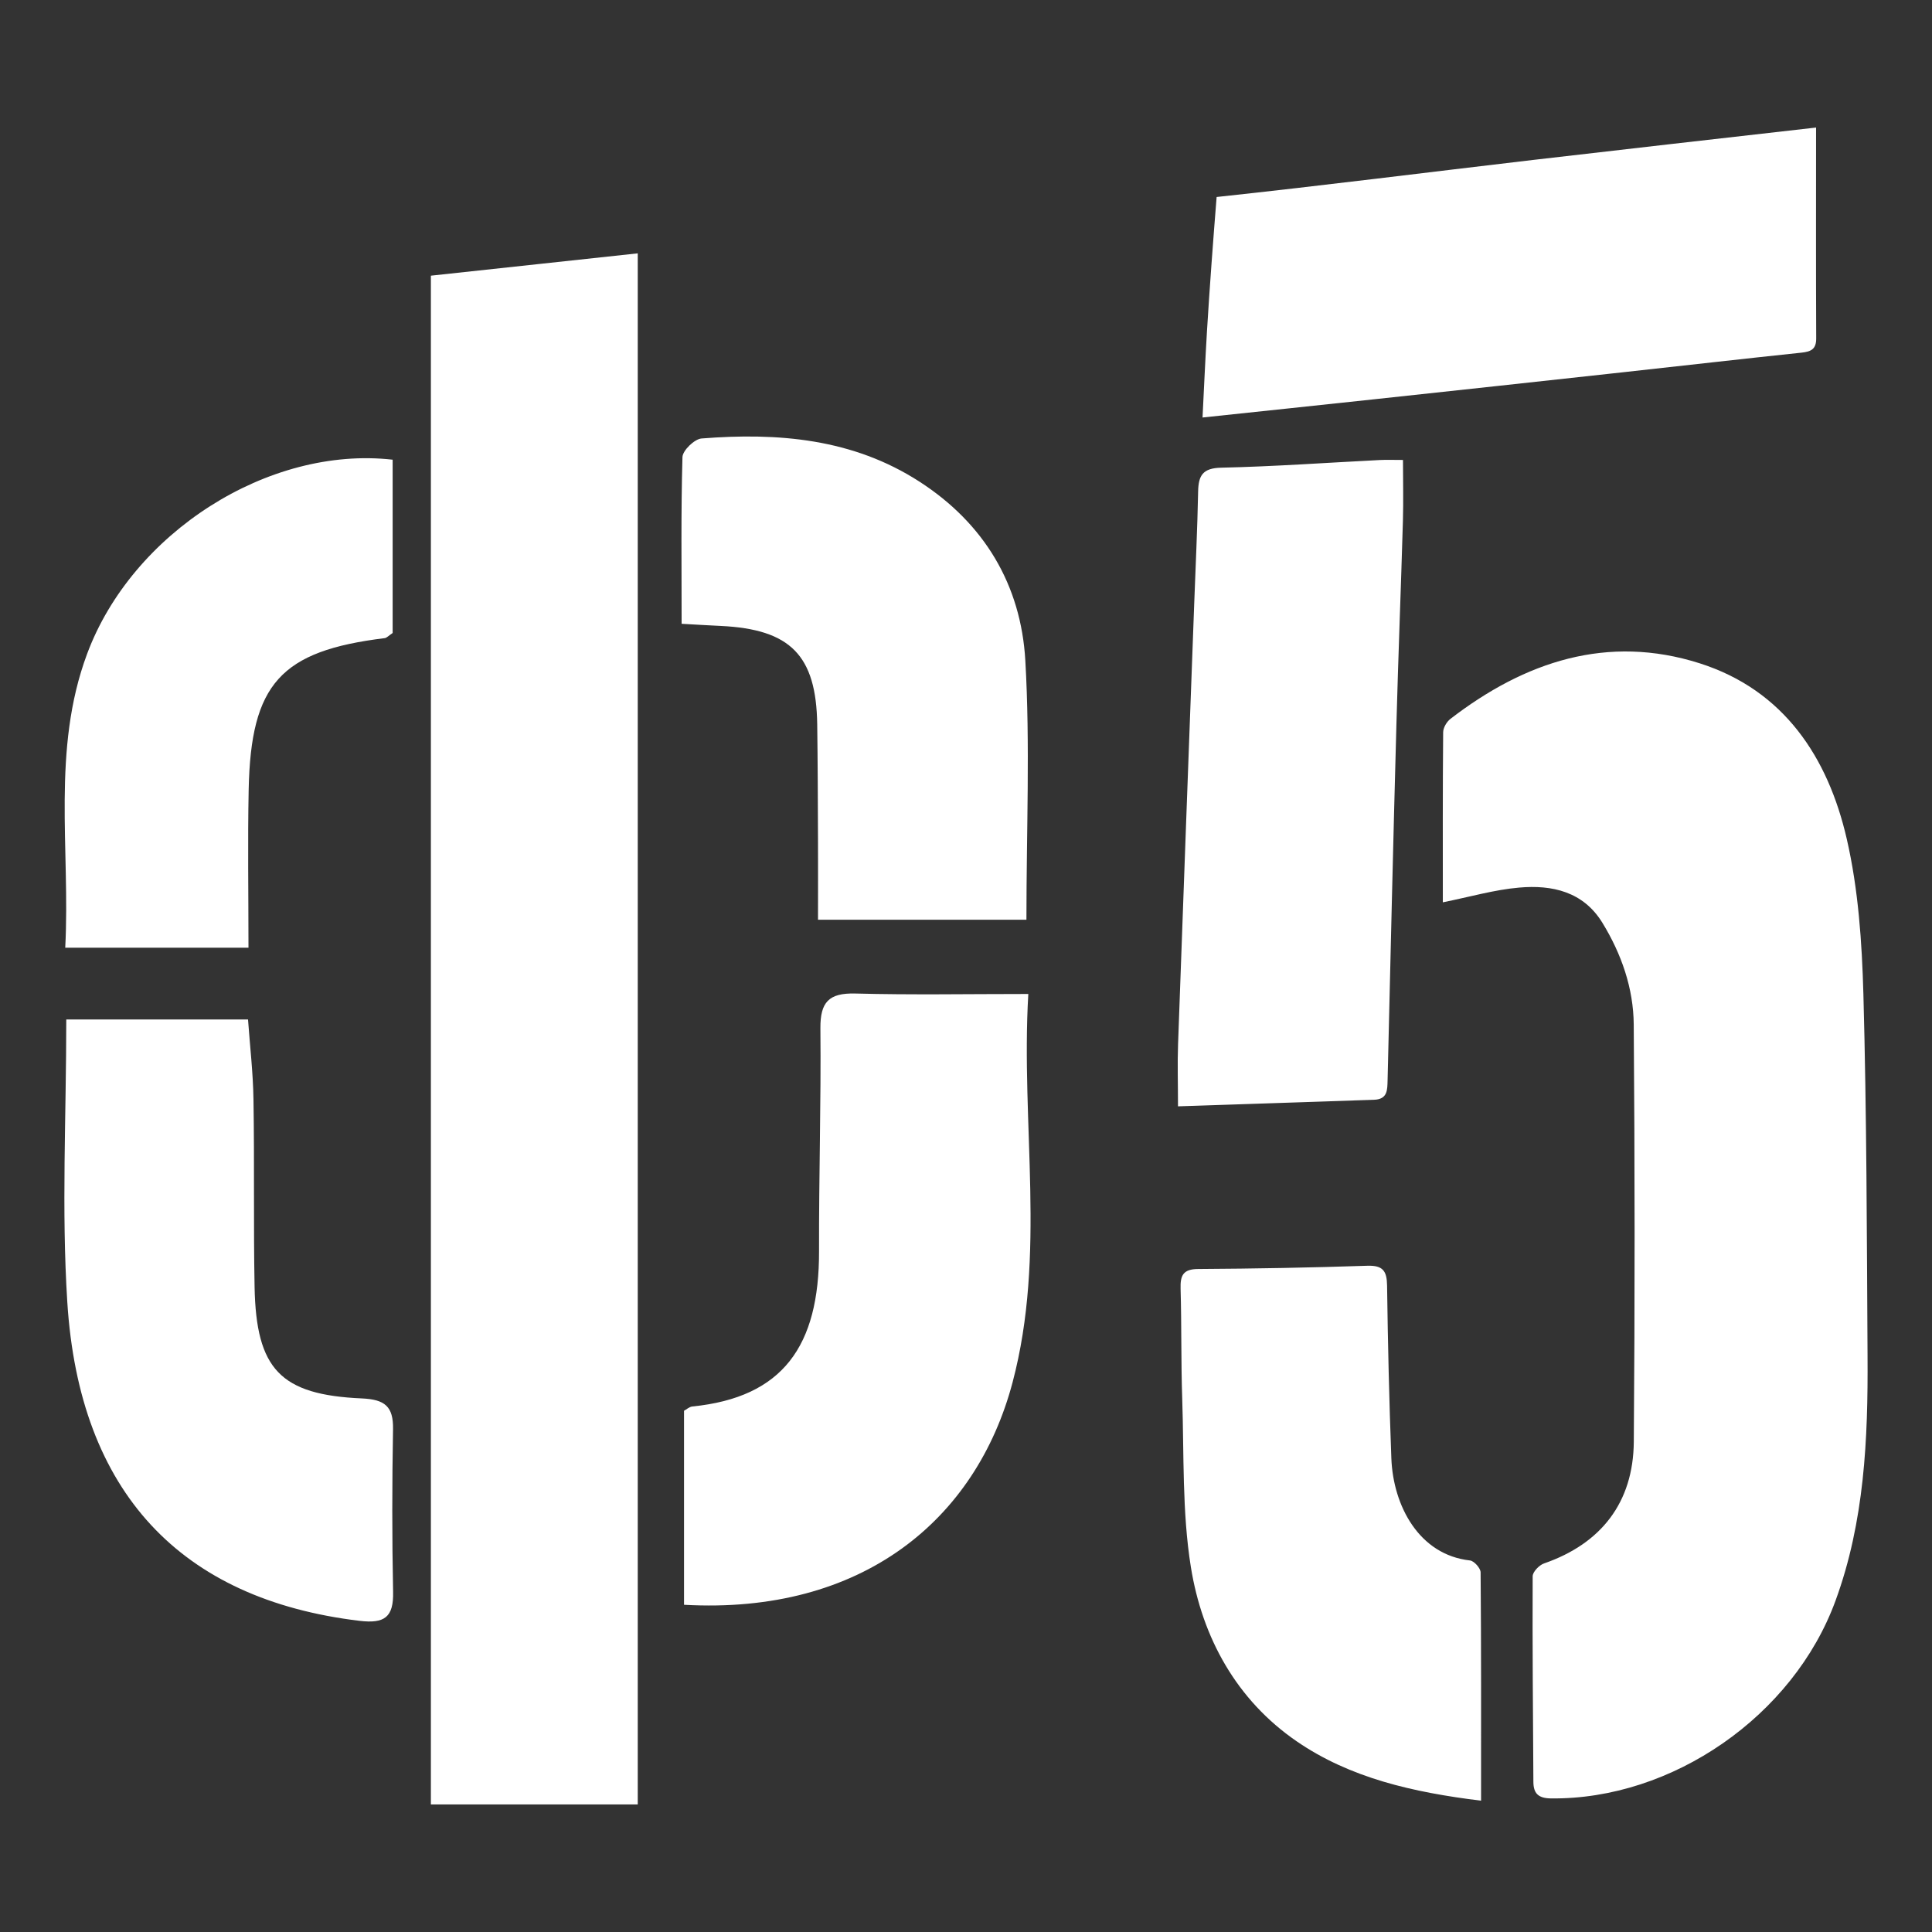 <?xml version="1.0" encoding="utf-8"?>
<!-- Generator: Adobe Illustrator 24.1.2, SVG Export Plug-In . SVG Version: 6.00 Build 0)  -->
<svg version="1.1" id="Слой_1" xmlns="http://www.w3.org/2000/svg" xmlns:xlink="http://www.w3.org/1999/xlink" x="0px" y="0px"
	 viewBox="0 0 297.64 297.64" style="enable-background:new 0 0 297.64 297.64;" xml:space="preserve">
<rect x="0" y="0" width="297.64" height="297.64" fill="#333333" stroke="none"/>
<style type="text/css">
	.st0{fill:url(#SVGID_1_);}
</style>
<g>
	<g>
		<linearGradient id="SVGID_1_" gradientUnits="userSpaceOnUse" x1="27.12" y1="148.818" x2="289.735" y2="148.818">
			<stop  offset="0.034" style="stop-color:#ffffff"/>
			<stop  offset="0.215" style="stop-color:#ffffff"/>
			<stop  offset="0.607" style="stop-color:#ffffff"/>
			<stop  offset="0.862" style="stop-color:#ffffff"/>
		</linearGradient>
		<path class="st0" d="M287.71,208.93c-0.11-18.6-0.13-37.2-0.64-55.79c-0.22-7.99-0.78-16.14-2.56-23.89
			c-2.89-12.58-9.69-22.93-22.65-27.06c-14.2-4.52-26.95-0.27-38.41,8.56c-0.57,0.44-1.11,1.35-1.12,2.05
			c-0.08,8.76-0.05,17.52-0.05,26.21c4.22-0.85,7.95-1.94,11.75-2.27c5.09-0.45,9.89,0.62,12.83,5.42c2.94,4.8,4.79,10.1,4.83,15.69
			c0.17,21.42,0.18,42.83,0.01,64.25c-0.07,9.41-5.07,15.73-13.83,18.76c-0.75,0.26-1.75,1.3-1.75,1.98
			c-0.05,10.55,0.05,21.11,0.11,31.66c0.01,1.77,0.73,2.53,2.67,2.56c18.68,0.23,37.39-12.7,43.88-30.47
			C287.24,234.41,287.79,221.69,287.71,208.93z M250.13,57.34c9.13-1,18.26-2.05,27.4-3.01c1.48-0.16,2.28-0.53,2.27-2.21
			c-0.05-10.64-0.02-21.29-0.02-32.47c-14.91,1.7-29.21,3.31-43.51,4.98c-16.38,1.92-32.44,3.96-48.84,5.72
			c-0.54,6.76-1.07,13.83-1.49,20.73c-0.26,4.33-0.45,8.66-0.68,13.24c9.14-0.97,17.85-1.88,26.56-2.82
			C224.59,60.13,237.36,58.74,250.13,57.34z M213.77,166.36c0.43-18.27,0.86-36.54,1.36-54.8c0.28-10.44,0.7-20.87,1-31.31
			c0.09-3.08,0.01-6.17,0.01-9.39c-1.48,0-2.53-0.04-3.56,0.01c-8.14,0.41-16.28,1-24.42,1.18c-2.88,0.06-3.53,1.2-3.58,3.69
			c-0.11,5.74-0.39,11.48-0.6,17.21c-0.84,22.64-1.68,45.28-2.49,67.91c-0.11,3-0.01,6.01-0.01,9.58
			c10.36-0.35,20.28-0.69,30.19-1.01C213.79,169.36,213.73,167.91,213.77,166.36z M226.46,240.4c-7.83-0.86-11.83-8.4-12.11-15.72
			c-0.34-8.87-0.54-17.75-0.66-26.63c-0.03-2.25-0.64-3.13-3.05-3.05c-8.68,0.29-17.37,0.45-26.05,0.5
			c-2.33,0.01-2.77,0.99-2.71,3.04c0.16,5.64,0.06,11.29,0.25,16.93c0.29,8.66-0.03,17.43,1.33,25.93
			c1.75,10.9,7.05,20.52,16.33,26.88c8.19,5.62,17.85,7.84,28.38,9.13c0-12.03,0.03-23.6-0.07-35.18
			C228.09,241.58,227.09,240.47,226.46,240.4z M60.55,220.17c0.06-3.51-1.27-4.57-4.78-4.73c-12.58-0.55-16.31-4.5-16.55-17.18
			c-0.18-9.62-0.01-19.25-0.17-28.87c-0.06-4.09-0.54-8.18-0.84-12.33h-28c0,14.94-0.75,29.3,0.16,43.56
			c1.86,29.31,17.48,45.77,45,49.08c3.89,0.47,5.28-0.56,5.19-4.47C60.39,236.88,60.4,228.52,60.55,220.17z M10.05,146h28.23
			c0-8.39-0.13-16.37,0.03-24.35c0.33-16.32,4.94-21.37,20.96-23.34c0.31-0.04,0.58-0.36,1.22-0.79v-26.7
			c-19.14-2.17-40.15,11.27-47.08,29.94C7.92,115.53,10.84,130.8,10.05,146z M66.38,277.99h31.87V39.03
			c-10.96,1.18-21.38,2.31-31.87,3.44V277.99z M125.9,111.62c0.08,5.99,0.1,11.99,0.12,17.98c0.02,4.07,0,8.15,0,12.09h32.11
			c0-13.83,0.58-26.92-0.17-39.94c-0.67-11.62-6.31-21.1-16.31-27.55c-10.28-6.64-21.79-7.58-33.57-6.65
			c-1.09,0.09-2.91,1.84-2.94,2.87c-0.24,8.47-0.13,16.96-0.13,25.68c2.47,0.14,4.25,0.25,6.03,0.33
			C121.79,96.94,125.75,100.97,125.9,111.62z M158.42,153.13c-9.34,0-18.02,0.16-26.68-0.07c-4.05-0.1-5.38,1.33-5.35,5.35
			c0.11,11.44-0.24,22.89-0.21,34.34c0.04,14.62-5.57,22.53-19.52,23.93c-0.47,0.05-0.9,0.46-1.28,0.66v29.89
			c27.46,1.54,45.01-13.12,50.61-34.25C161.21,193.29,157.24,173.27,158.42,153.13z"/>
	</g>
</g>
</svg>
